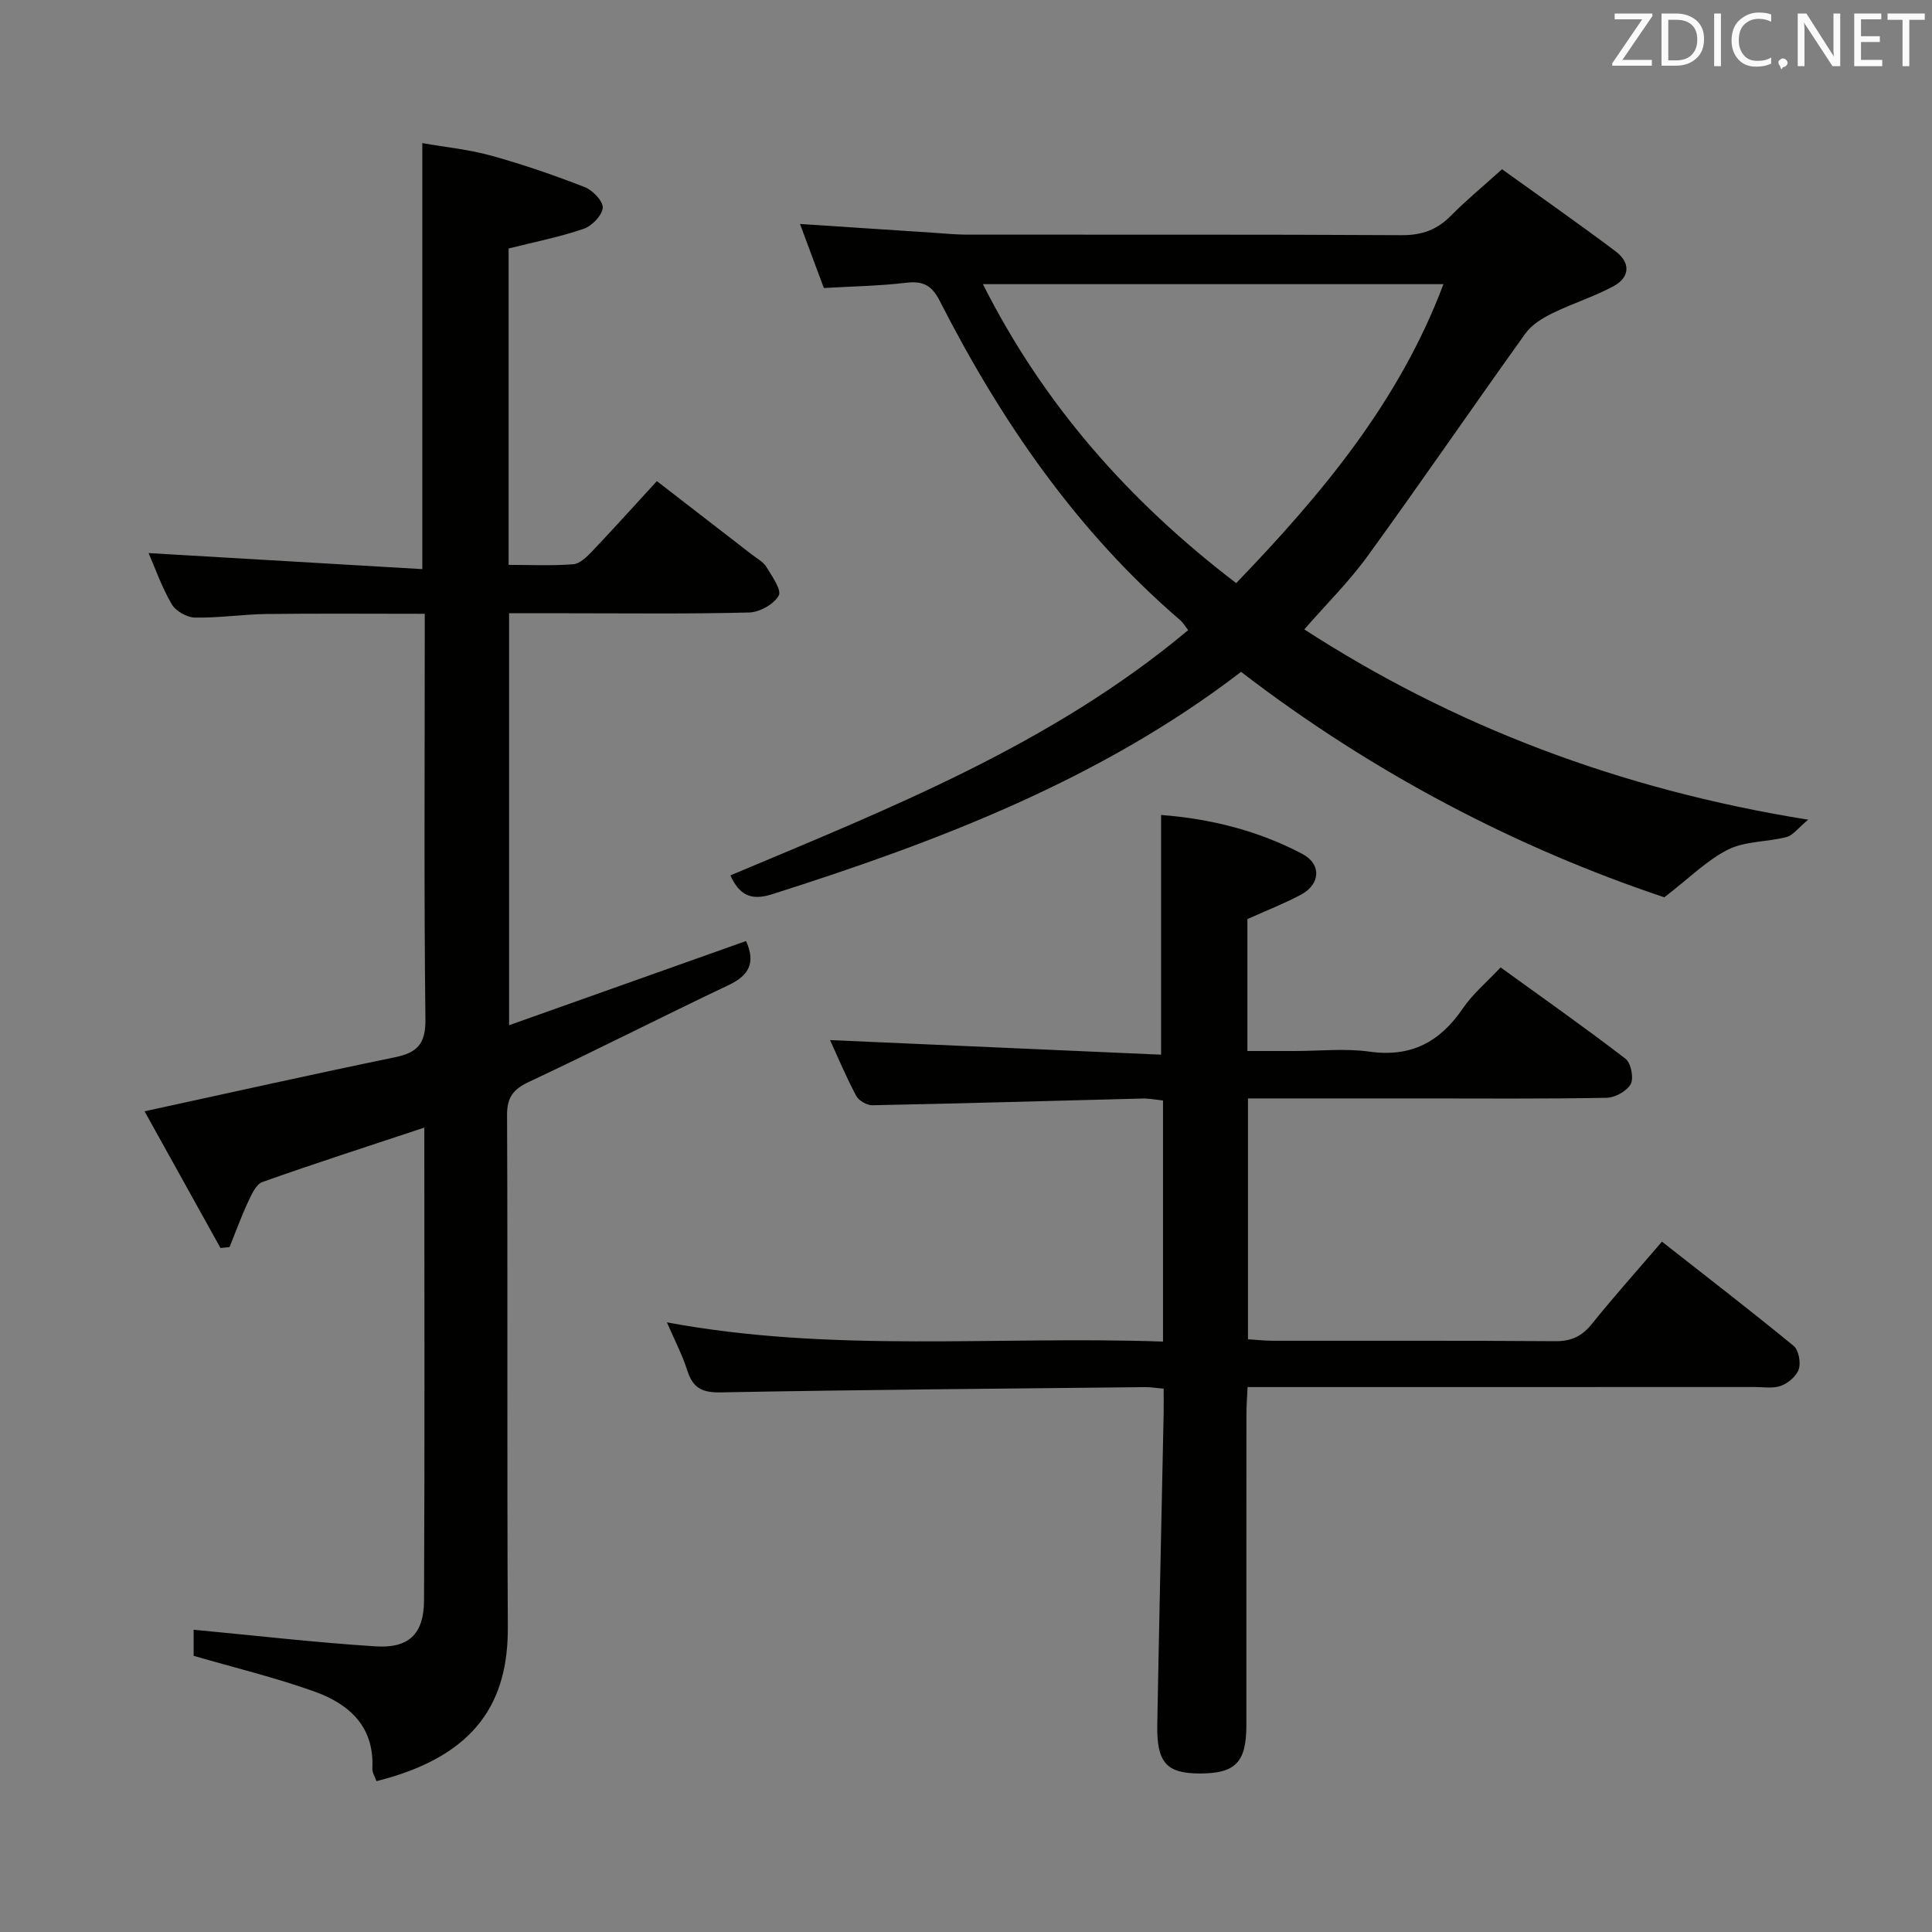 <svg enable-background="new 0 0 400 400" viewBox="0 0 400 400" xmlns="http://www.w3.org/2000/svg"><rect x="0" y="0" width="400" height="400" fill="#808080" stroke="none"/><path d="m87.85 233.46c-11.56 3.84-22.6 7.38-33.51 11.26-1.32.47-2.26 2.57-2.97 4.1-1.43 3.06-2.57 6.24-3.84 9.37-.63.07-1.26.13-1.88.2-5.27-9.49-10.54-18.97-15.72-28.31 17.66-3.83 34.73-7.66 51.86-11.19 4.66-.96 6.35-2.81 6.29-7.87-.31-25.99-.14-51.98-.14-77.98 0-1.8 0-3.6 0-5.96-11.14 0-21.91-.09-32.67.04-4.98.06-9.96.84-14.93.74-1.66-.03-3.98-1.36-4.8-2.79-2.07-3.56-3.45-7.52-4.78-10.56 18.7 1.1 37.6 2.2 56.68 3.32 0-29.96 0-58.67 0-88.2 4.73.83 9.63 1.31 14.31 2.61 6.54 1.81 12.99 4.04 19.31 6.5 1.65.64 3.85 2.93 3.73 4.29-.14 1.6-2.26 3.77-3.97 4.35-4.98 1.7-10.2 2.73-15.52 4.07v65.5c4.54 0 8.99.22 13.39-.13 1.37-.11 2.82-1.54 3.91-2.68 4.35-4.58 8.58-9.28 13.4-14.53 6.62 5.12 13.14 10.15 19.66 15.2 1.05.82 2.37 1.5 3.02 2.58 1.16 1.9 3.2 4.78 2.54 5.93-1.01 1.79-3.95 3.43-6.12 3.49-12.49.32-24.99.16-37.49.16-3.97 0-7.94 0-12.21 0v85.29c16.57-5.89 32.83-11.66 49.06-17.43 2 4.44.69 7.09-3.6 9.12-13.81 6.55-27.43 13.51-41.26 20-3.29 1.54-4.64 3.16-4.62 6.95.16 35.32-.03 70.65.16 105.97.08 15.11-6.19 26.65-27.2 31.9-.29-.87-.9-1.79-.85-2.67.43-8.64-4.81-13.31-11.95-15.87-8.05-2.89-16.41-4.9-25.05-7.41 0-1.71 0-4.13 0-5.4 12.65 1.19 25.14 2.64 37.66 3.44 6.89.44 10-2.54 10.04-9.49.16-32.45.06-64.93.06-97.91z" fill="#010100"/><path d="m240.79 277.76c0-17.13 0-33.28 0-49.92-1.47-.15-2.89-.44-4.3-.4-18.63.47-37.25 1.02-55.88 1.39-1.13.02-2.82-.96-3.35-1.95-2.09-3.95-3.83-8.09-5.41-11.54 22.78 1 45.67 2.01 68.54 3.02 0-17.29 0-33.19 0-49.63 10.23.78 20.09 3.24 29.24 8.06 4.02 2.12 3.75 6.31-.29 8.45-3.46 1.84-7.14 3.27-11.08 5.05v27.31h9.79c5.17 0 10.41-.58 15.48.13 8.63 1.21 14.6-2 19.34-8.96 2.03-2.98 4.9-5.38 7.81-8.48 8.79 6.36 17.47 12.46 25.87 18.92 1.13.87 1.74 3.99 1.07 5.24-.8 1.46-3.25 2.81-5.01 2.84-13 .24-26 .13-39 .13-11.63 0-23.27 0-35.23 0v49.86c1.62.1 3.36.3 5.11.31 19.5.02 39-.06 58.5.09 3.35.03 5.55-1.03 7.62-3.61 4.56-5.67 9.43-11.1 14.48-17 9.33 7.33 18.4 14.31 27.25 21.57 1.05.86 1.52 3.41 1.09 4.8-.45 1.43-2.16 2.89-3.65 3.46-1.61.62-3.61.27-5.45.27-32.83.01-65.66.01-98.5.01-1.98 0-3.97 0-6.53 0-.09 2.03-.24 3.78-.24 5.53-.02 21.5-.01 43-.01 64.5 0 7.65-2.27 9.98-9.65 9.97-6.89 0-8.94-2.24-8.8-10.13.39-21.47.88-42.94 1.32-64.41.03-1.63 0-3.25 0-5.13-1.61-.14-2.73-.33-3.85-.32-29.31.31-58.62.54-87.93 1.09-3.85.07-5.71-.98-6.84-4.53-.99-3.14-2.56-6.11-4.22-9.97 34.32 6.39 68.31 2.77 102.71 3.98z" fill="#010100"/><path d="m270.04 130.31c30.71 19.88 65.15 33.12 104.32 39.4-2.09 1.73-3.13 3.24-4.48 3.59-3.99 1.04-8.51.81-12.07 2.58-4.39 2.19-8.02 5.89-13.23 9.9-30.56-10.23-60.4-25.74-87.63-46.68-29.03 22.28-62.62 35.09-97.12 46.05-4.52 1.44-6.82-.01-8.61-3.91 33.07-13.91 66.54-27.12 94.78-50.78-.68-.86-1.07-1.56-1.64-2.05-21.44-18.42-37.1-41.21-49.82-66.16-1.67-3.27-3.55-4.12-7.02-3.7-5.42.65-10.91.73-16.95 1.08-1.56-4.19-3.21-8.62-4.94-13.26 9.52.63 18.59 1.23 27.65 1.82 2.32.15 4.64.39 6.96.39 30 .03 60-.06 89.99.11 4.18.02 7.31-1.12 10.18-4.04 3.14-3.18 6.61-6.04 10.57-9.61 7.97 5.73 15.85 11.24 23.53 17.01 3.11 2.33 2.97 5.37-.47 7.22-4.06 2.18-8.54 3.57-12.69 5.61-2.05 1.01-4.25 2.37-5.54 4.18-10.95 15.26-21.56 30.77-32.59 45.97-3.86 5.35-8.64 10.07-13.18 15.28zm-14.1-9.58c17.81-18.51 33.76-37.59 42.91-61.9-32.04 0-63.53 0-95.35 0 12.59 24.97 30.24 44.94 52.44 61.9z" fill="#010100"/><g fill="#fafafb"><path d="m342.2 3.2-6.3 9.2h6.1v1.2h-8.2v-.5l6.2-9.1h-5.7v-1.2h7.8v.4z"/><path d="m344 13.7v-10.9h3.1c1.6 0 3 .5 4.1 1.4 1.1 1 1.6 2.2 1.6 3.9s-.5 3-1.6 4-2.5 1.5-4.2 1.5h-3zm1.4-9.6v8.4h1.6c1.4 0 2.5-.4 3.2-1.1.8-.8 1.2-1.8 1.2-3.2s-.4-2.4-1.2-3.1-1.8-1-3.1-1z"/><path d="m356.3 2.8v10.9h-1.4v-10.9z"/><path d="m366.6 13.2c-.8.4-1.8.6-3 .6-1.6 0-2.8-.5-3.7-1.5s-1.4-2.3-1.4-3.9c0-1.7.5-3.2 1.6-4.2s2.4-1.6 4-1.6c1 0 1.9.1 2.6.4v1.5c-.8-.4-1.6-.6-2.6-.6-1.2 0-2.2.4-3 1.2s-1.1 1.9-1.1 3.3c0 1.3.4 2.3 1.1 3.1s1.6 1.1 2.8 1.1c1.1 0 2-.2 2.8-.7v1.3z"/><path d="m368.2 13c0-.3.1-.5.3-.6.2-.2.4-.3.6-.3.3 0 .5.1.7.3s.3.4.3.6-.1.5-.3.6c-.2.2-.4.3-.7.3-.3 1-.5-.1-.6-.3-.2-.2-.3-.4-.3-.6z"/><path d="m381.1 13.7h-1.7l-5.5-8.4c-.2-.2-.3-.5-.4-.7 0 .2.1.8.1 1.5v7.6h-1.4v-10.9h1.8l5.3 8.3c.3.4.4.6.4.8 0-.3-.1-.8-.1-1.6v-7.5h1.4v10.9z"/><path d="m389.7 13.7h-5.8v-10.9h5.6v1.2h-4.2v3.5h3.9v1.2h-3.9v3.7h4.4z"/><path d="m398.4 4.1h-3.1v9.6h-1.4v-9.6h-3.1v-1.3h7.7v1.3z"/></g></svg>